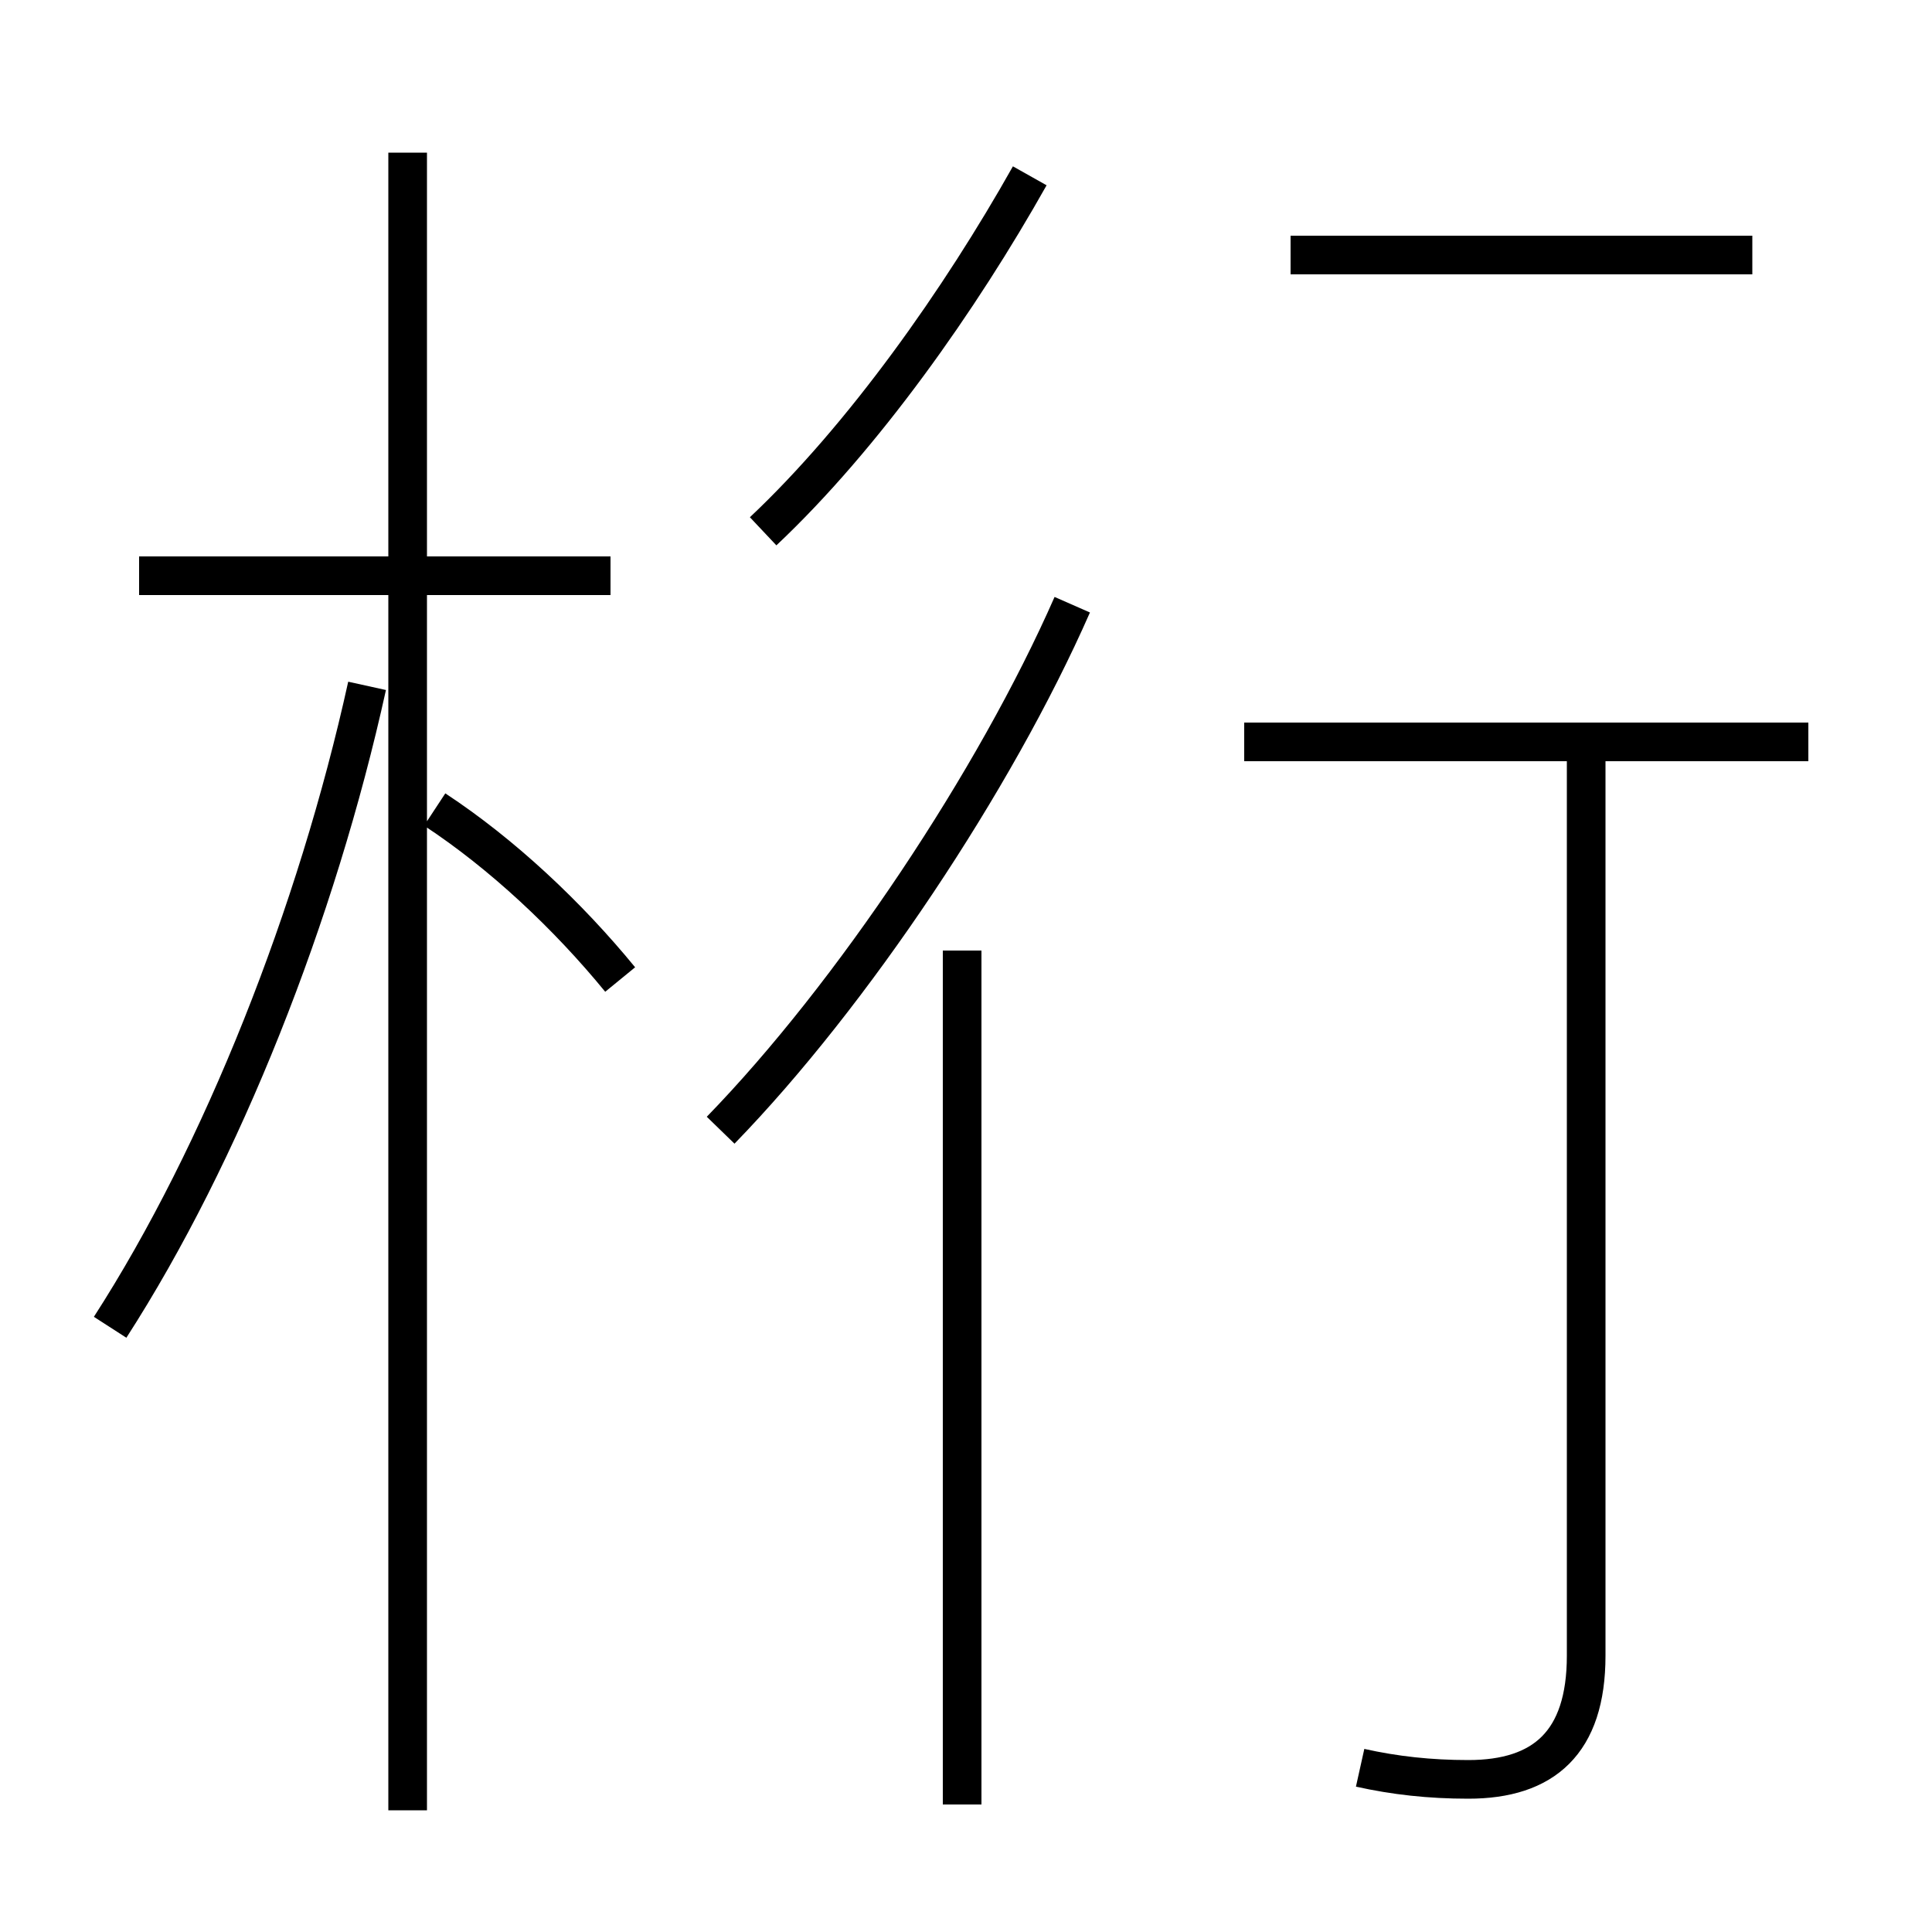 <?xml version='1.0' encoding='utf8'?>
<svg viewBox="0.0 -6.0 50.0 50.0" version="1.1" xmlns="http://www.w3.org/2000/svg">
<rect x="0.0" y="-6.0" width="50.0" height="50.0" fill="#808080" stroke="none"/>
<rect x="-1000" y="-1000" width="2000" height="2000" stroke="white" fill="white"/>
<g style="fill:white;stroke:#000000;  stroke-width:1">
<path d="M 35.2 1.75 C 36.1 1.95 37.0 2.05 38.0 2.05 C 39.95 2.05 41.05 1.1 41.05 -1.15 L 41.05 -24.3 M 2.85 -9.65 C 5.75 -14.15 8.2 -20.35 9.5 -26.25 M 10.55 2.85 L 10.55 -40.05 M 24.9 2.7 L 24.9 -19.4 M 16.05 -18.65 C 14.7 -20.3 13.0 -21.9 11.25 -23.05 M 15.8 -29.1 L 3.6 -29.1 M 18.65 -14.75 C 22.05 -18.25 25.75 -23.8 27.75 -28.35 M 19.75 -30.25 C 22.35 -32.7 24.85 -36.25 26.65 -39.45 M 46.8 -24.8 L 32.2 -24.8 M 45.35 -37.4 L 33.4 -37.4" transform="translate(0.0 38.0)" />
</g>
</svg>